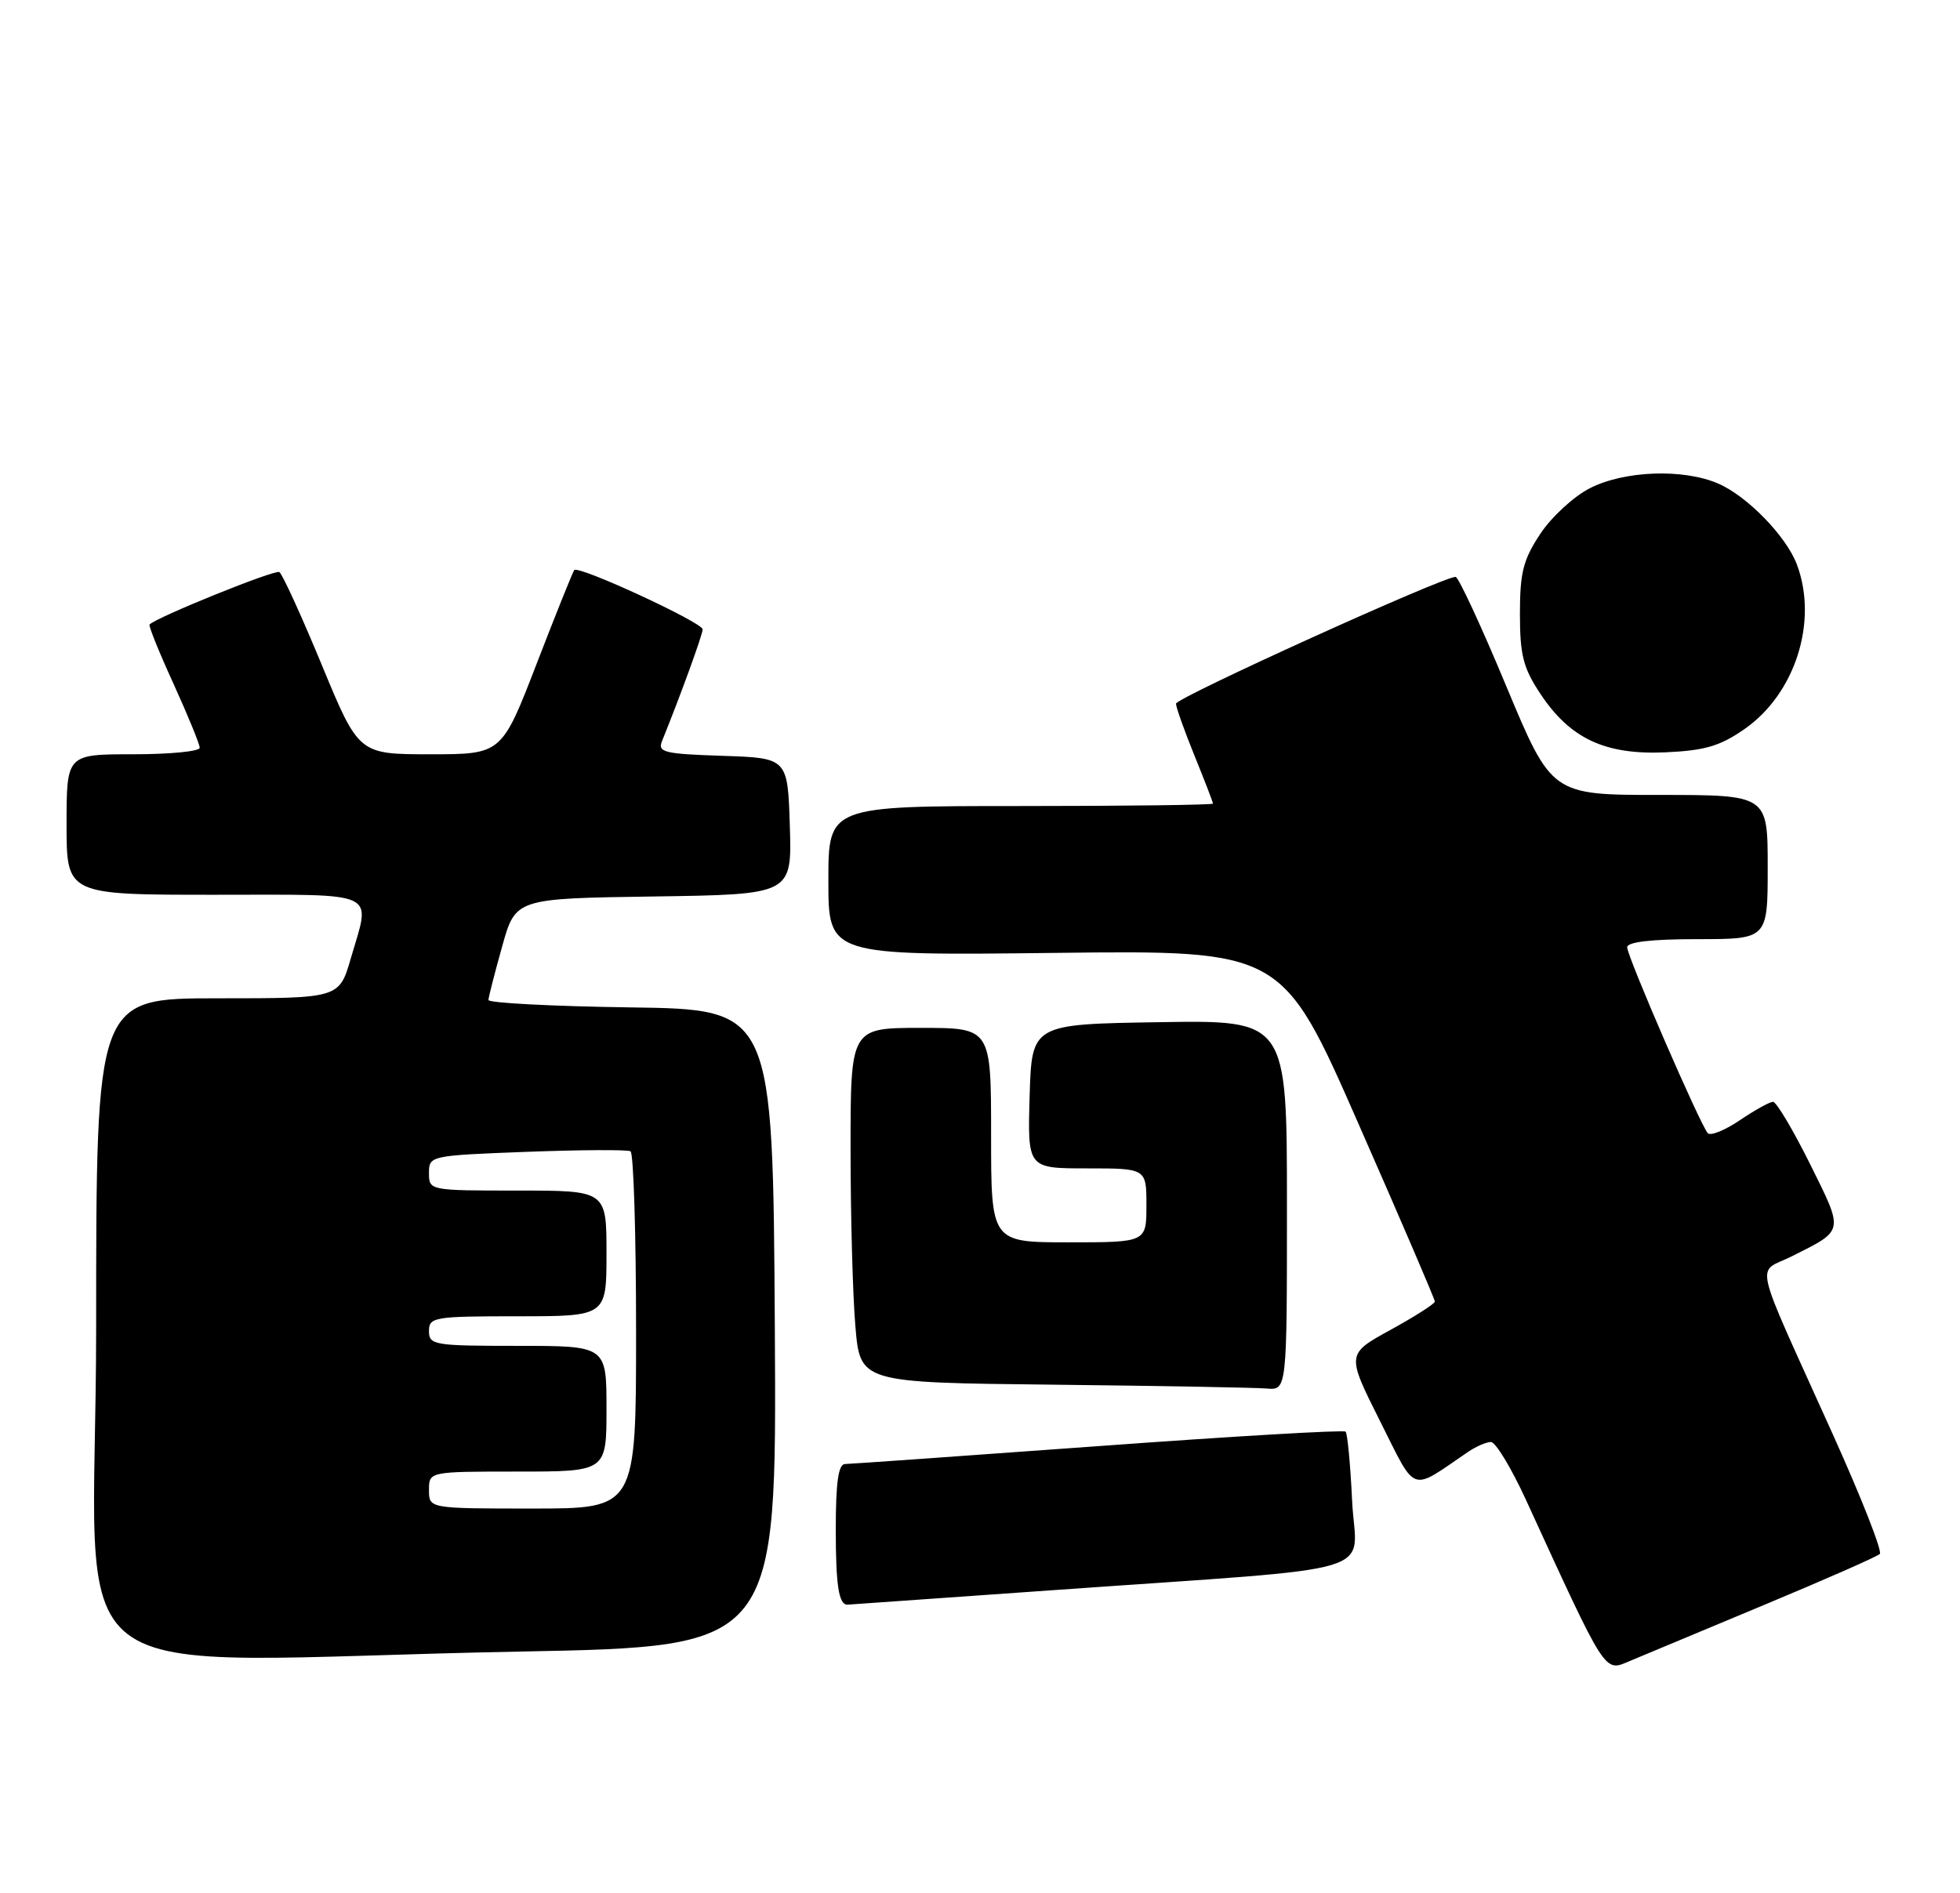 <?xml version="1.0" encoding="UTF-8" standalone="no"?>
<!DOCTYPE svg PUBLIC "-//W3C//DTD SVG 1.1//EN" "http://www.w3.org/Graphics/SVG/1.1/DTD/svg11.dtd" >
<svg xmlns="http://www.w3.org/2000/svg" xmlns:xlink="http://www.w3.org/1999/xlink" version="1.1" viewBox="0 0 265 256">
 <g >
 <path fill="currentColor"
d=" M 238.50 217.04 C 246.75 213.60 253.80 210.50 254.16 210.14 C 254.52 209.79 251.67 202.53 247.82 194.00 C 236.72 169.37 237.40 172.34 242.30 169.87 C 249.40 166.30 249.32 166.68 244.73 157.42 C 242.43 152.79 240.18 149.00 239.72 149.00 C 239.27 149.00 237.25 150.12 235.23 151.49 C 233.22 152.85 231.27 153.64 230.90 153.24 C 229.87 152.10 220.00 129.35 220.00 128.10 C 220.00 127.38 223.24 127.00 229.50 127.00 C 239.00 127.00 239.00 127.00 239.00 117.25 C 239.00 107.50 239.00 107.50 224.40 107.50 C 209.79 107.50 209.79 107.50 203.64 92.76 C 200.27 84.66 197.19 78.02 196.80 78.01 C 195.12 77.98 159.00 94.36 159.00 95.16 C 159.00 95.64 160.13 98.81 161.50 102.19 C 162.88 105.58 164.00 108.49 164.00 108.67 C 164.00 108.85 152.30 109.00 138.00 109.00 C 112.00 109.00 112.00 109.00 112.00 119.11 C 112.00 129.22 112.00 129.22 142.68 128.86 C 173.37 128.50 173.37 128.50 183.68 151.99 C 189.36 164.90 194.00 175.71 194.00 176.01 C 194.00 176.30 191.31 178.02 188.02 179.83 C 182.04 183.11 182.04 183.11 186.57 192.14 C 191.59 202.13 190.54 201.76 198.47 196.35 C 199.56 195.61 200.96 195.00 201.58 195.00 C 202.21 195.00 204.32 198.49 206.28 202.75 C 217.30 226.77 216.86 226.09 220.35 224.62 C 222.08 223.89 230.25 220.48 238.50 217.04 Z  M 70.35 223.34 C 105.02 222.68 105.02 222.68 104.76 179.59 C 104.50 136.50 104.50 136.50 85.25 136.23 C 74.66 136.08 66.02 135.63 66.04 135.23 C 66.05 134.83 66.89 131.57 67.89 128.00 C 69.70 121.50 69.70 121.50 88.39 121.23 C 107.07 120.96 107.07 120.96 106.79 111.73 C 106.50 102.50 106.50 102.50 97.66 102.21 C 89.77 101.95 88.89 101.73 89.51 100.21 C 92.01 94.04 95.00 85.82 95.00 85.11 C 95.00 84.18 78.21 76.42 77.64 77.09 C 77.45 77.32 75.16 83.01 72.56 89.75 C 67.83 102.00 67.83 102.00 58.17 102.00 C 48.50 102.00 48.50 102.00 43.50 89.90 C 40.75 83.25 38.17 77.61 37.77 77.36 C 37.18 76.99 21.25 83.43 20.22 84.45 C 20.06 84.61 21.52 88.23 23.47 92.49 C 25.41 96.76 27.00 100.64 27.00 101.12 C 27.00 101.61 22.95 102.00 18.00 102.00 C 9.00 102.00 9.00 102.00 9.00 111.50 C 9.00 121.00 9.00 121.00 29.00 121.00 C 51.62 121.00 50.13 120.31 47.43 129.60 C 45.86 135.00 45.86 135.00 29.43 135.00 C 13.00 135.00 13.00 135.00 13.00 179.50 C 13.00 230.48 5.28 224.58 70.35 223.34 Z  M 142.65 215.02 C 188.21 211.78 183.30 213.26 182.81 202.93 C 182.58 198.05 182.18 193.85 181.93 193.60 C 181.68 193.35 166.63 194.23 148.49 195.56 C 130.34 196.88 114.94 197.97 114.25 197.98 C 113.35 198.00 113.00 200.44 113.00 206.83 C 113.00 214.38 113.40 217.00 114.57 217.00 C 114.70 217.00 127.34 216.11 142.65 215.02 Z  M 174.00 162.98 C 174.00 137.95 174.00 137.95 156.75 138.23 C 139.50 138.50 139.50 138.50 139.21 148.25 C 138.93 158.00 138.93 158.00 146.96 158.00 C 155.00 158.00 155.00 158.00 155.00 163.00 C 155.00 168.00 155.00 168.00 144.50 168.00 C 134.00 168.00 134.00 168.00 134.00 153.50 C 134.00 139.00 134.00 139.00 124.50 139.00 C 115.00 139.00 115.00 139.00 115.00 155.35 C 115.00 164.34 115.29 175.13 115.65 179.33 C 116.29 186.97 116.29 186.97 142.40 187.25 C 156.75 187.41 169.74 187.64 171.25 187.77 C 174.00 188.00 174.00 188.00 174.00 162.98 Z  M 235.84 98.61 C 242.72 93.84 245.85 84.03 242.94 76.32 C 241.50 72.50 236.20 67.06 232.28 65.38 C 227.55 63.35 219.62 63.64 214.96 66.02 C 212.78 67.13 209.76 69.91 208.25 72.20 C 205.94 75.69 205.50 77.42 205.50 83.00 C 205.50 88.57 205.94 90.32 208.25 93.80 C 212.27 99.87 216.98 102.09 225.12 101.74 C 230.48 101.50 232.52 100.91 235.84 98.61 Z  M 58.00 201.50 C 58.00 199.00 58.00 199.00 70.00 199.00 C 82.00 199.00 82.00 199.00 82.00 190.50 C 82.00 182.00 82.00 182.00 70.00 182.00 C 58.67 182.00 58.00 181.89 58.00 180.00 C 58.00 178.11 58.67 178.00 70.00 178.00 C 82.00 178.00 82.00 178.00 82.00 169.50 C 82.00 161.00 82.00 161.00 70.00 161.00 C 58.05 161.00 58.00 160.99 58.00 158.63 C 58.00 156.29 58.12 156.26 71.25 155.76 C 78.54 155.49 84.84 155.45 85.25 155.69 C 85.66 155.92 86.00 166.89 86.00 180.06 C 86.00 204.00 86.00 204.00 72.00 204.00 C 58.00 204.00 58.00 204.00 58.00 201.50 Z "/>
</g>
</svg>